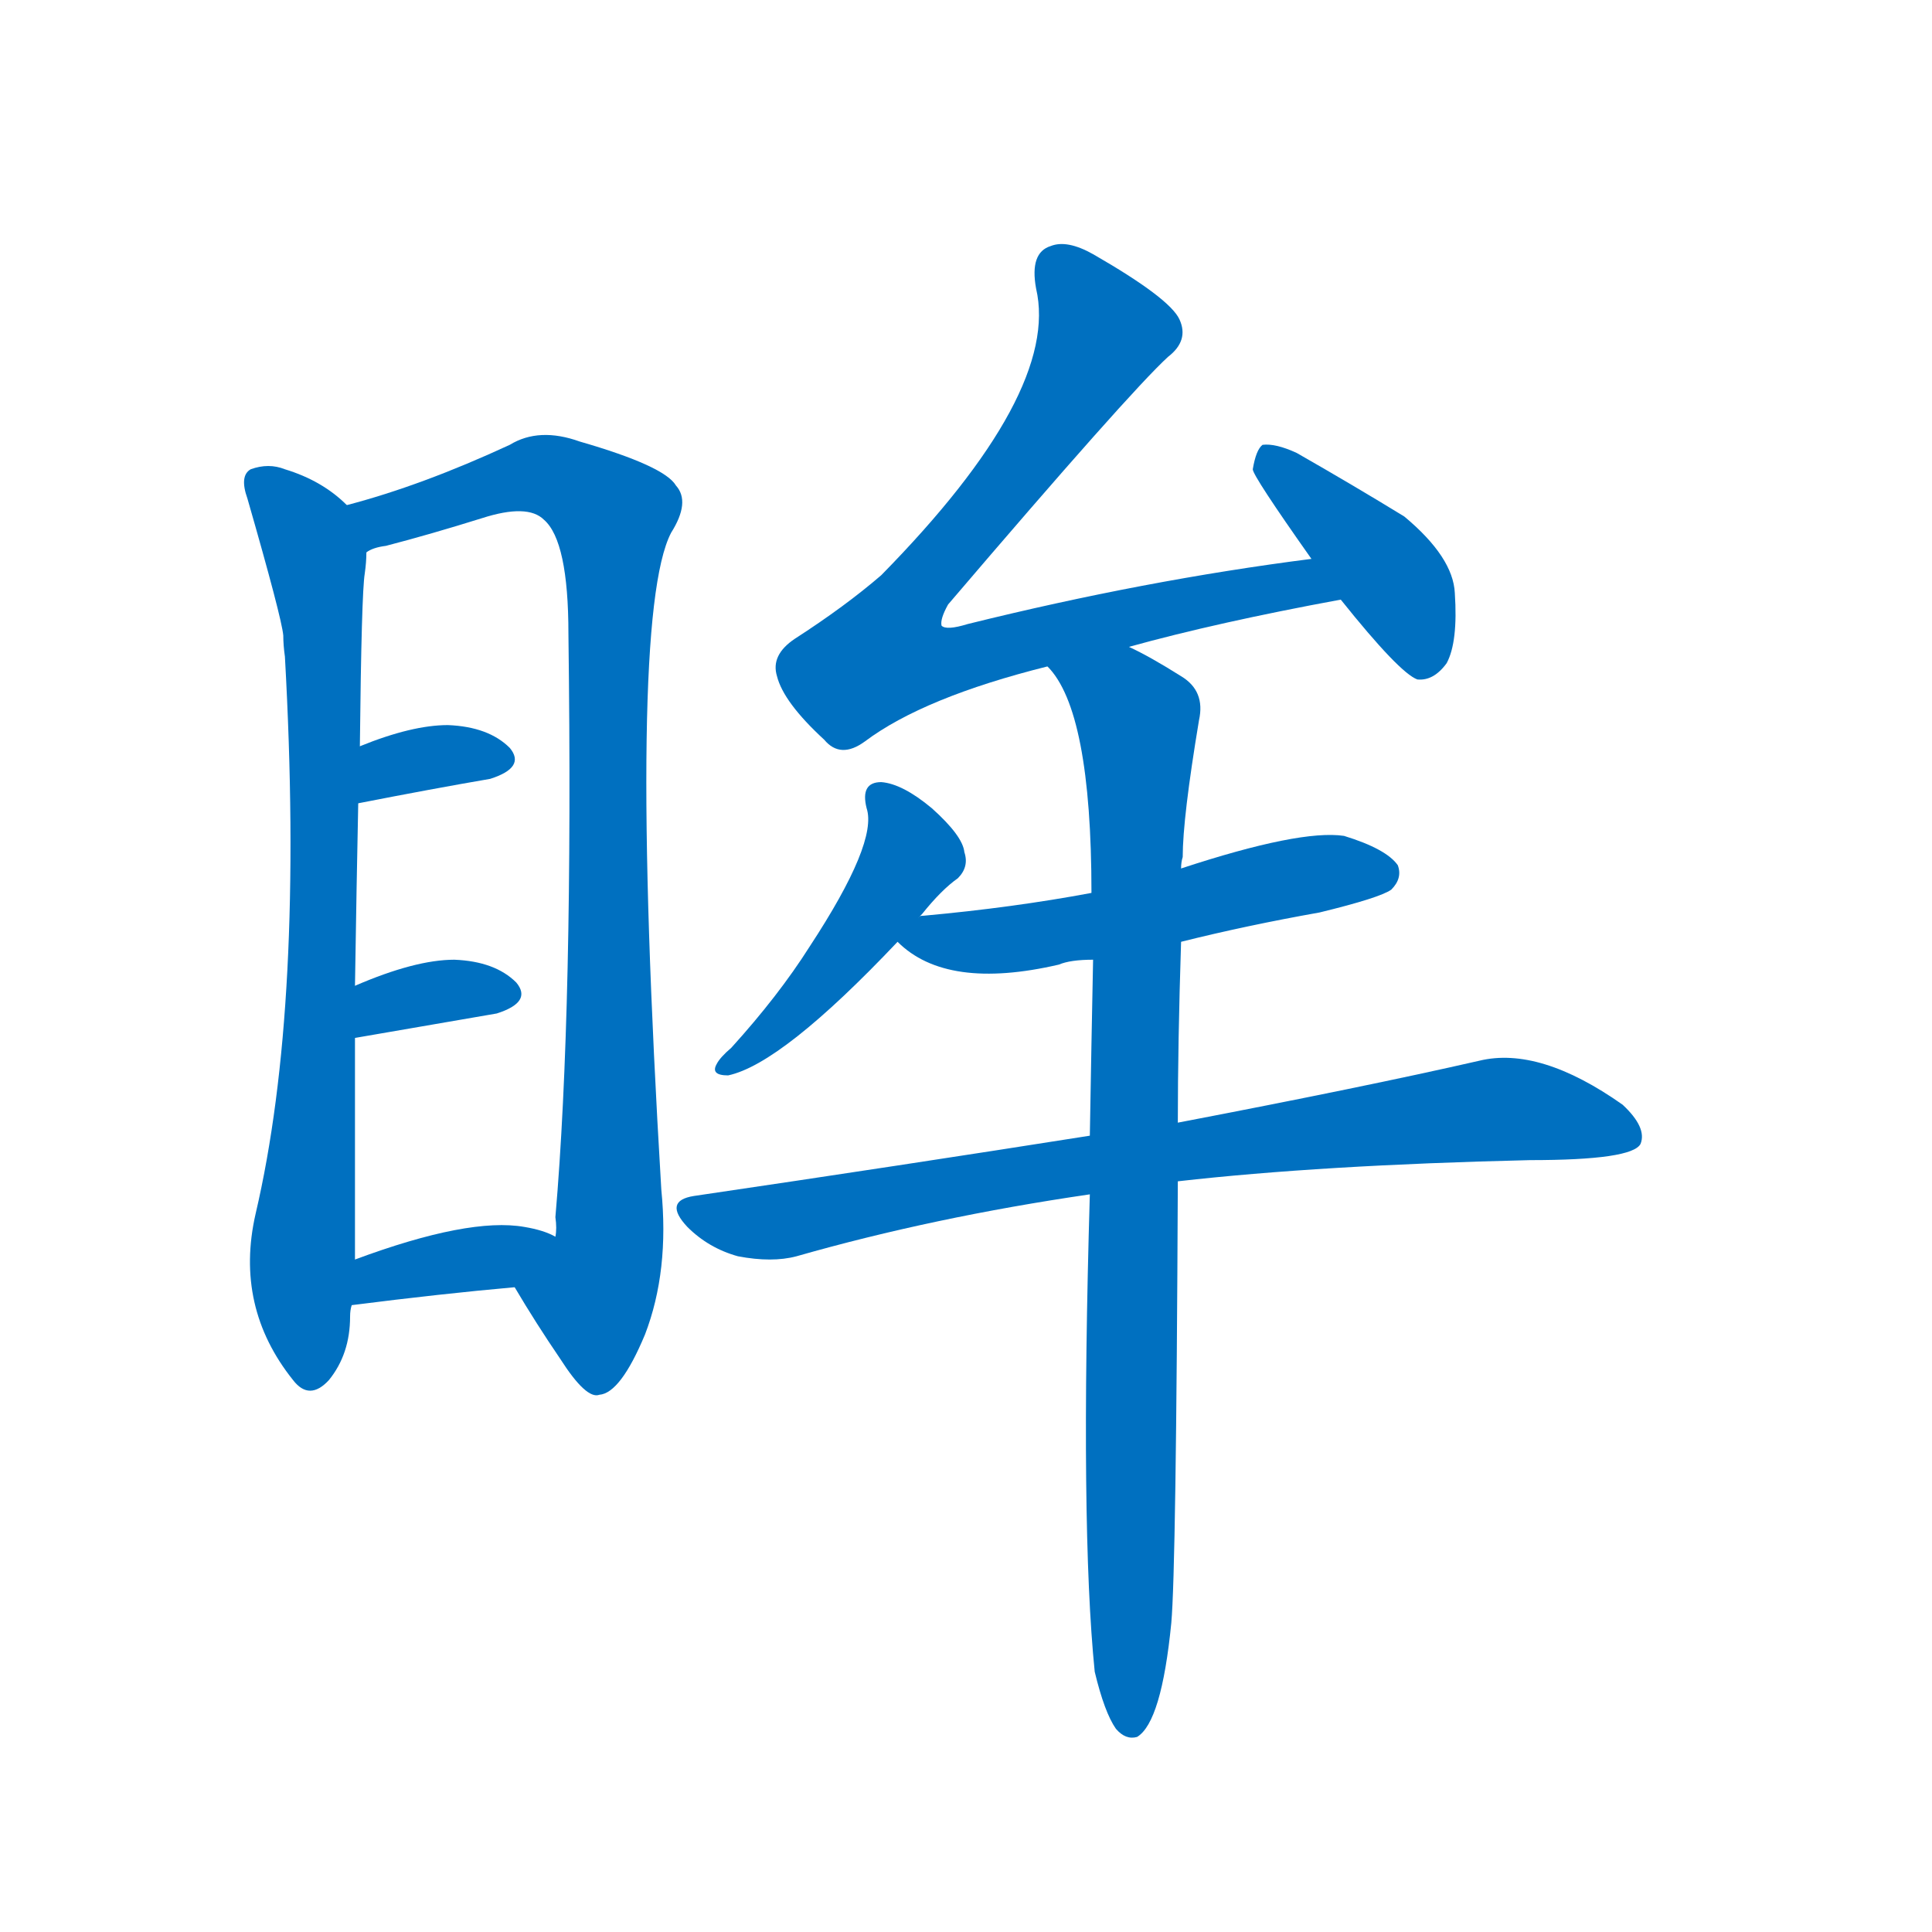 <svg width='83' height='83' >
                                <g transform="translate(3, 70) scale(0.07, -0.07)">
                                    <!-- 先将完整的字以灰色字体绘制完成，层级位于下面 -->
                                                                        <path d="M 170 690 Q 155 705 132 712 Q 122 716 111 712 Q 104 708 109 694 Q 130 621 131 610 Q 131 604 132 597 Q 144 383 114 255 Q 101 198 137 153 Q 147 140 159 153 Q 172 169 172 192 Q 172 196 173 199 L 175 227 Q 175 294 175 363 L 175 395 Q 176 459 177 507 L 178 542 Q 179 636 181 648 Q 182 655 182 661 C 184 679 184 679 170 690 Z" style="fill: #0070C0;"></path>
                                                                        <path d="M 273 210 Q 286 188 301 166 Q 317 141 325 144 Q 338 145 353 181 Q 368 220 363 270 Q 342 621 369 673 Q 381 692 372 702 Q 365 714 313 729 Q 288 738 270 727 Q 216 702 170 690 C 141 682 153 652 182 661 Q 186 664 194 665 Q 221 672 253 682 Q 281 691 291 681 Q 306 668 306 611 Q 309 380 298 253 Q 299 246 298 241 C 297 211 257 236 273 210 Z" style="fill: #0070C0;"></path>
                                                                        <path d="M 177 507 Q 223 516 258 522 Q 280 529 270 541 Q 257 554 232 555 Q 210 555 178 542 C 150 531 148 501 177 507 Z" style="fill: #0070C0;"></path>
                                                                        <path d="M 175 363 L 262 378 Q 284 385 274 397 Q 261 410 236 411 Q 212 411 175 395 C 147 383 145 358 175 363 Z" style="fill: #0070C0;"></path>
                                                                        <path d="M 173 199 Q 228 206 273 210 C 303 213 325 228 298 241 Q 291 245 279 247 Q 245 253 175 227 C 147 217 143 195 173 199 Z" style="fill: #0070C0;"></path>
                                                                        <path d="M 650 603 Q 704 618 780 632 C 809 638 792 661 762 657 Q 660 644 551 617 Q 538 613 535 616 Q 534 620 539 629 Q 650 759 674 781 Q 687 791 681 804 Q 675 817 628 844 Q 612 853 602 849 Q 589 845 593 823 Q 608 759 498 647 Q 476 628 445 608 Q 430 598 434 585 Q 438 569 463 546 Q 473 534 488 545 Q 524 572 600 591 L 650 603 Z" style="fill: #0070C0;"></path>
                                                                        <path d="M 780 632 Q 816 587 827 583 Q 837 582 845 593 Q 852 606 850 636 Q 849 658 819 683 Q 788 702 753 722 Q 740 728 732 727 Q 728 724 726 712 Q 726 708 762 657 L 780 632 Z" style="fill: #0070C0;"></path>
                                                                        <path d="M 521 437 Q 522 438 523 439 Q 535 454 545 461 Q 552 468 549 477 Q 548 487 529 504 Q 511 519 498 520 Q 485 520 489 504 Q 496 483 454 419 Q 435 389 406 357 Q 399 351 397 347 Q 393 340 404 340 Q 437 347 508 422 L 521 437 Z" style="fill: #0070C0;"></path>
                                                                        <path d="M 682 422 Q 722 432 767 440 Q 804 449 811 454 Q 818 461 815 469 Q 808 479 782 487 Q 755 491 682 467 L 627 452 Q 579 443 524 438 Q 521 438 521 437 C 495 433 495 433 508 422 Q 538 392 607 408 Q 614 411 628 411 L 682 422 Z" style="fill: #0070C0;"></path>
                                                                        <path d="M 680 275 Q 768 285 896 288 Q 959 288 964 298 Q 968 308 953 322 Q 902 358 865 349 Q 795 333 680 311 L 626 303 Q 512 285 383 266 Q 364 263 379 247 Q 392 234 410 229 Q 431 225 446 229 Q 530 253 626 267 L 680 275 Z" style="fill: #0070C0;"></path>
                                                                        <path d="M 629 -26 Q 635 -51 642 -61 Q 648 -68 655 -66 Q 670 -57 676 4 Q 679 37 680 275 L 680 311 Q 680 360 682 422 L 682 467 Q 682 471 683 474 Q 683 498 693 558 Q 697 576 682 585 Q 663 597 650 603 C 623 617 584 616 600 591 Q 627 564 627 452 L 628 411 Q 627 362 626 303 L 626 267 Q 620 63 629 -26 Z" style="fill: #0070C0;"></path>
                                    
                                    
                                                                                                                                                                                                                                                                                                                                                                                                                                                                                                                                                                                                                                                                                                                                                                                                                                                                                                                                                </g>
                            </svg>